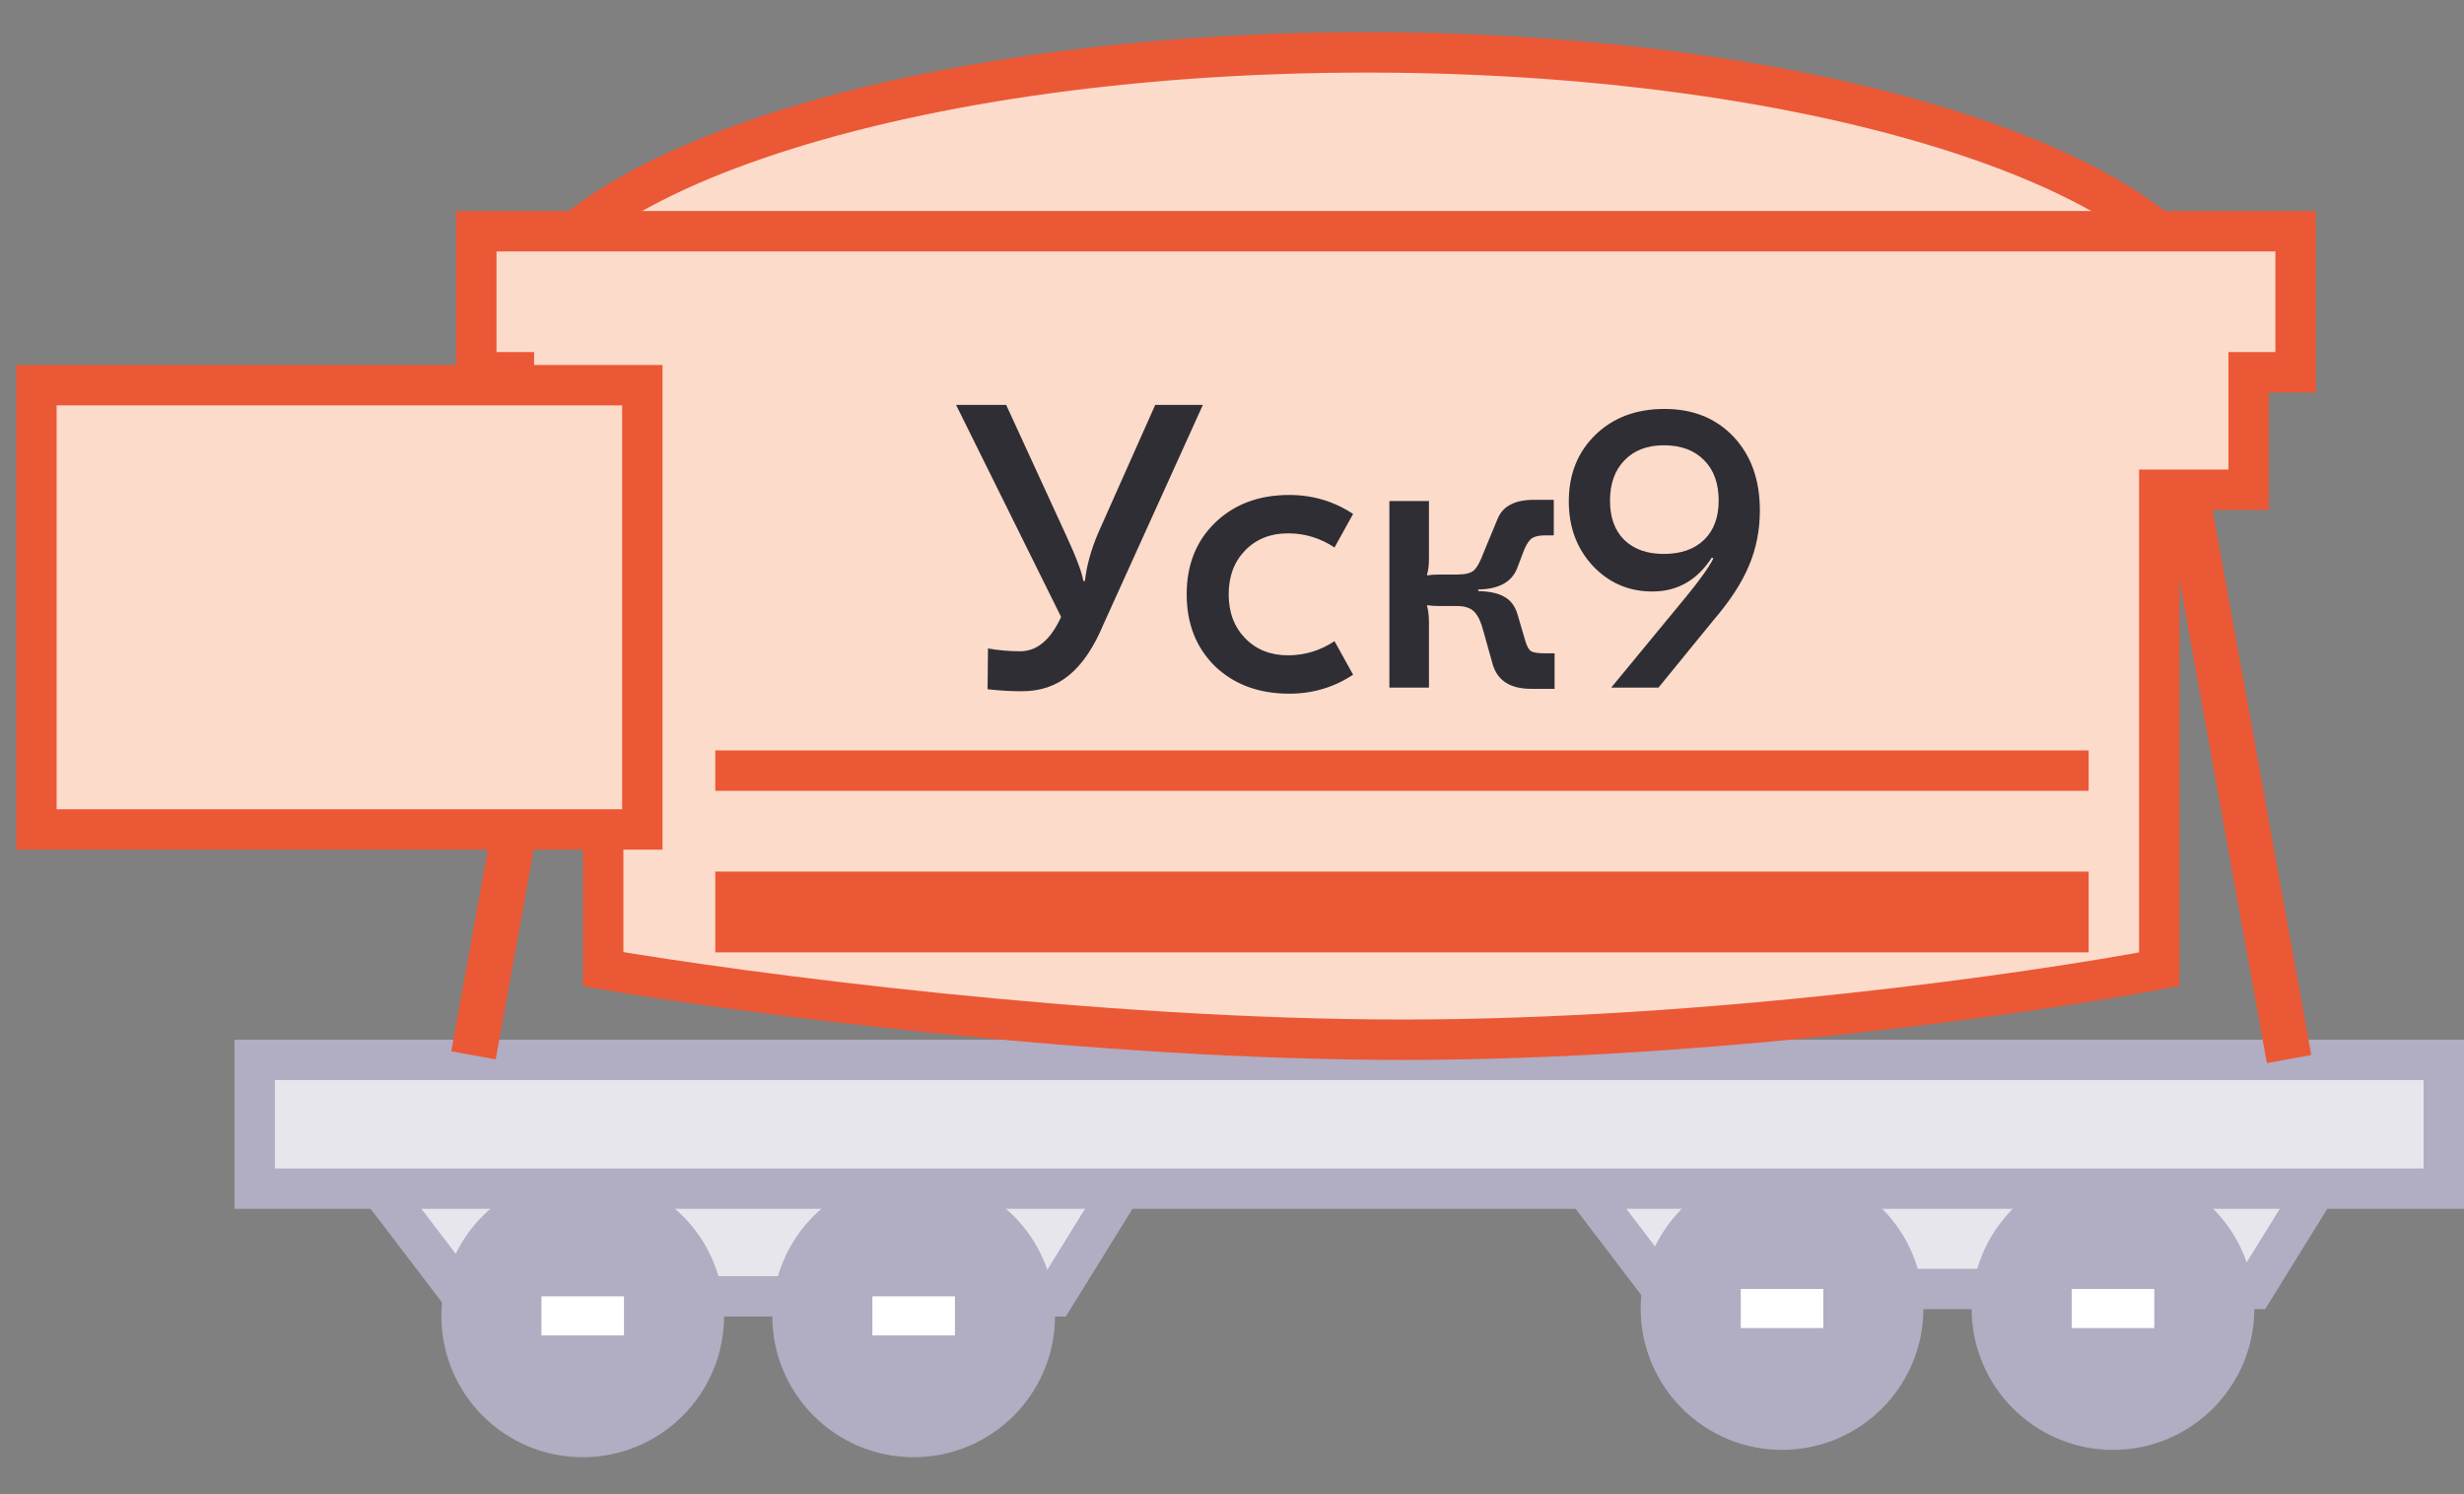 <svg width="61" height="37" viewBox="0 0 61 37" fill="none" xmlns="http://www.w3.org/2000/svg">
<rect x="0" y="0" width="61" height="37" fill="#808080" stroke="none"/>
<path d="M54.938 8.239C54.938 9.055 54.459 9.906 53.424 10.749C52.394 11.588 50.872 12.366 48.947 13.029C45.103 14.354 39.76 15.182 33.834 15.182C27.909 15.182 22.566 14.354 18.721 13.029C16.797 12.366 15.275 11.588 14.245 10.749C13.21 9.906 12.731 9.055 12.731 8.239C12.731 7.424 13.21 6.573 14.245 5.73C15.275 4.891 16.797 4.113 18.721 3.45C22.566 2.125 27.909 1.297 33.834 1.297C39.76 1.297 45.103 2.125 48.947 3.45C50.872 4.113 52.394 4.891 53.424 5.73C54.459 6.573 54.938 7.424 54.938 8.239Z" fill="#FCDBCB" stroke="#EB5835"/>
<path d="M11.455 32.096L8.696 28.476H28.349L26.108 32.096H11.455Z" fill="#E8E6ED" stroke="#B1ADC2"/>
<path d="M41.146 31.914L38.387 28.294H58.04L55.799 31.914H41.146Z" fill="#E8E6ED" stroke="#B1ADC2"/>
<circle cx="14.426" cy="32.58" r="3" fill="#B1ADC2" stroke="#B1ADC2"/>
<circle cx="44.117" cy="32.398" r="3" fill="#B1ADC2" stroke="#B1ADC2"/>
<circle cx="22.619" cy="32.58" r="3" fill="#B1ADC2" stroke="#B1ADC2"/>
<circle cx="52.31" cy="32.398" r="3" fill="#B1ADC2" stroke="#B1ADC2"/>
<rect x="21.597" y="32.096" width="2.044" height="0.968" fill="white"/>
<rect x="51.288" y="31.914" width="2.044" height="0.968" fill="white"/>
<rect x="13.404" y="32.096" width="2.044" height="0.968" fill="white"/>
<rect x="43.095" y="31.914" width="2.044" height="0.968" fill="white"/>
<rect x="6.305" y="26.243" width="54.195" height="3.187" fill="#E8E6ED" stroke="#B1ADC2"/>
<rect x="14.89" y="11.774" width="14.69" height="1.117" transform="rotate(100.267 14.89 11.774)" fill="#EB5835"/>
<path d="M11.791 9.217V5.725H56.831V9.217H55.668V12.126H53.456V23.997C50.392 24.579 42.353 25.743 34.719 25.743C27.084 25.743 18.347 24.579 14.933 23.997V12.126H12.722V9.217H11.791Z" fill="#FCDBCB" stroke="#EB5835"/>
<rect width="14.298" height="1.117" transform="matrix(-0.178 -0.984 -0.984 0.178 57.219 26.122)" fill="#EB5835"/>
<rect x="0.902" y="9.537" width="15" height="11" fill="#FCDBCB"/>
<rect x="0.902" y="9.537" width="15" height="11" stroke="#EB5835"/>
<path d="M25.299 17.115C25.026 17.115 24.743 17.098 24.449 17.065L24.459 16.055C24.719 16.102 24.986 16.125 25.259 16.125C25.673 16.125 26.009 15.842 26.269 15.275L23.669 10.025H24.909L26.389 13.245C26.643 13.792 26.786 14.172 26.819 14.385H26.859C26.899 14.018 27.006 13.628 27.179 13.215L28.599 10.025H29.779L27.319 15.455C27.079 16.028 26.796 16.448 26.469 16.715C26.149 16.982 25.759 17.115 25.299 17.115ZM31.918 17.175C31.165 17.175 30.552 16.948 30.078 16.495C29.612 16.035 29.378 15.442 29.378 14.715C29.378 13.988 29.612 13.398 30.078 12.945C30.552 12.485 31.165 12.255 31.918 12.255C32.498 12.255 33.025 12.412 33.498 12.725L33.038 13.555C32.685 13.322 32.302 13.205 31.888 13.205C31.455 13.205 31.102 13.345 30.828 13.625C30.555 13.905 30.418 14.268 30.418 14.715C30.418 15.162 30.555 15.525 30.828 15.805C31.102 16.085 31.455 16.225 31.888 16.225C32.302 16.225 32.685 16.108 33.038 15.875L33.498 16.705C33.025 17.018 32.498 17.175 31.918 17.175ZM37.906 17.055C37.393 17.055 37.076 16.855 36.956 16.455L36.726 15.635C36.666 15.402 36.59 15.238 36.496 15.145C36.403 15.052 36.263 15.005 36.076 15.005H35.646C35.52 15.005 35.416 14.998 35.336 14.985L35.326 14.995C35.359 15.102 35.376 15.242 35.376 15.415V17.025H34.396V12.405H35.376V13.835C35.376 13.995 35.359 14.128 35.326 14.235L35.336 14.245C35.416 14.232 35.52 14.225 35.646 14.225H36.076C36.27 14.225 36.406 14.192 36.486 14.125C36.566 14.052 36.65 13.898 36.736 13.665L37.076 12.845C37.203 12.532 37.503 12.375 37.976 12.375H38.466V13.255H38.256C38.109 13.255 37.999 13.278 37.926 13.325C37.859 13.372 37.796 13.465 37.736 13.605L37.576 14.025C37.45 14.398 37.123 14.588 36.596 14.595V14.635C36.889 14.642 37.109 14.692 37.256 14.785C37.41 14.872 37.516 15.022 37.576 15.235L37.766 15.885C37.806 16.012 37.853 16.092 37.906 16.125C37.966 16.158 38.076 16.175 38.236 16.175H38.486V17.055H37.906ZM41.208 10.125C41.914 10.125 42.484 10.355 42.918 10.815C43.351 11.275 43.568 11.882 43.568 12.635C43.568 13.128 43.478 13.585 43.298 14.005C43.124 14.425 42.834 14.872 42.428 15.345L41.058 17.025H39.888L41.758 14.755C42.091 14.348 42.311 14.038 42.418 13.825L42.378 13.805C42.018 14.365 41.528 14.645 40.908 14.645C40.321 14.645 39.828 14.432 39.428 14.005C39.034 13.578 38.838 13.048 38.838 12.415C38.838 11.742 39.058 11.192 39.498 10.765C39.938 10.338 40.508 10.125 41.208 10.125ZM41.188 11.025C40.781 11.025 40.458 11.148 40.218 11.395C39.978 11.642 39.858 11.975 39.858 12.395C39.858 12.808 39.974 13.132 40.208 13.365C40.448 13.598 40.774 13.715 41.188 13.715C41.614 13.715 41.948 13.598 42.188 13.365C42.428 13.132 42.548 12.808 42.548 12.395C42.548 11.968 42.428 11.635 42.188 11.395C41.948 11.148 41.614 11.025 41.188 11.025Z" fill="#2F2E34"/>
<rect width="34" height="1" transform="translate(17.708 18.58)" fill="#EB5835"/>
<rect width="34" height="2" transform="translate(17.708 21.58)" fill="#EB5835"/>
</svg>
